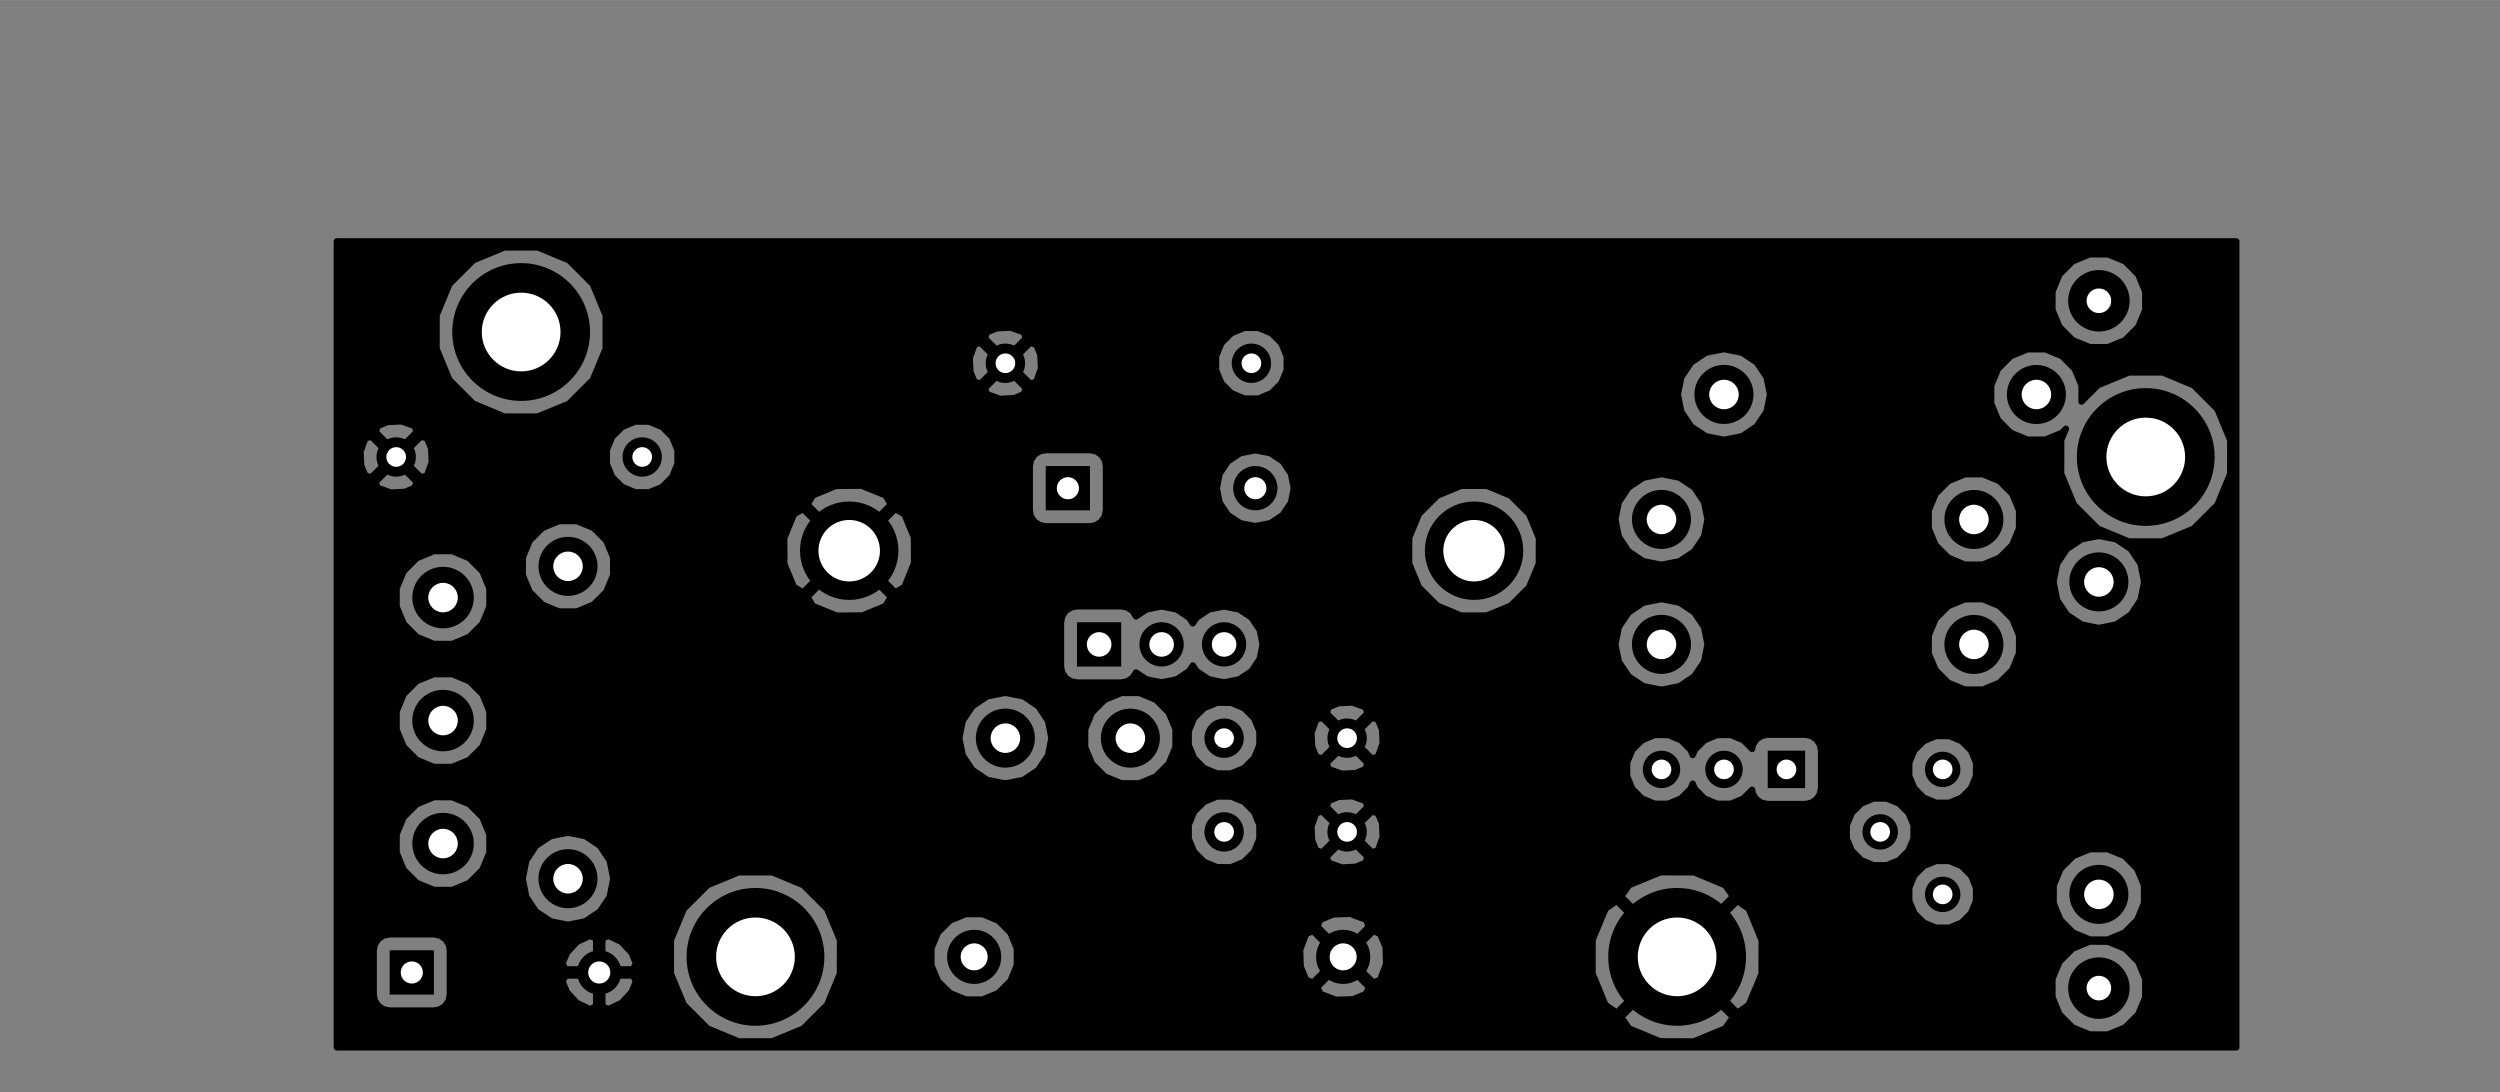 <?xml version="1.0" standalone="no"?>
 <!DOCTYPE svg PUBLIC "-//W3C//DTD SVG 1.1//EN" 
 "http://www.w3.org/Graphics/SVG/1.1/DTD/svg11.dtd"> 
<svg xmlns="http://www.w3.org/2000/svg" version="1.1" 
    width="10.162cm" height="4.44cm" viewBox="0 0 40010 17480 ">
<rect x="0" y="0" width="40010" height="17480" fill="#808080" stroke="none"/>
<title>SVG Picture created as Tubetester03-F.Cu.svg date 2018/04/04 17:21:23 </title>
  <desc>Picture generated by PCBNEW </desc>
<g style="fill:#000000; fill-opacity:1;stroke:#000000; stroke-opacity:1;
stroke-linecap:round; stroke-linejoin:round; "
 transform="translate(0 0) scale(1 1)">
</g>
<g style="fill:#000000; fill-opacity:0.0; 
stroke:#000000; stroke-width:-0; stroke-opacity:1; 
stroke-linecap:round; stroke-linejoin:round;">
</g>
<g style="fill:#000000; fill-opacity:1.0; 
stroke:#000000; stroke-width:0; stroke-opacity:1; 
stroke-linecap:round; stroke-linejoin:round;">
<circle cx="15590.6" cy="15313" r="433.071" /> 
</g>
<g style="fill:#000000; fill-opacity:1.0; 
stroke:#000000; stroke-width:39.37; stroke-opacity:1; 
stroke-linecap:round; stroke-linejoin:round;">
</g>
<g style="fill:#000000; fill-opacity:1.0; 
stroke:#000000; stroke-width:0; stroke-opacity:1; 
stroke-linecap:round; stroke-linejoin:round;">
<circle cx="21496.1" cy="15313" r="433.071" /> 
</g>
<g style="fill:#000000; fill-opacity:1.0; 
stroke:#000000; stroke-width:39.37; stroke-opacity:1; 
stroke-linecap:round; stroke-linejoin:round;">
</g>
<g style="fill:#000000; fill-opacity:1.0; 
stroke:#000000; stroke-width:0; stroke-opacity:1; 
stroke-linecap:round; stroke-linejoin:round;">
<circle cx="6340.55" cy="7312.99" r="314.961" /> 
</g>
<g style="fill:#000000; fill-opacity:1.0; 
stroke:#000000; stroke-width:39.37; stroke-opacity:1; 
stroke-linecap:round; stroke-linejoin:round;">
</g>
<g style="fill:#000000; fill-opacity:1.0; 
stroke:#000000; stroke-width:0; stroke-opacity:1; 
stroke-linecap:round; stroke-linejoin:round;">
<circle cx="10277.6" cy="7312.99" r="314.961" /> 
</g>
<g style="fill:#000000; fill-opacity:1.0; 
stroke:#000000; stroke-width:39.37; stroke-opacity:1; 
stroke-linecap:round; stroke-linejoin:round;">
</g>
<g style="fill:#000000; fill-opacity:1.0; 
stroke:#000000; stroke-width:0; stroke-opacity:1; 
stroke-linecap:round; stroke-linejoin:round;">
<circle cx="19590.6" cy="11813" r="314.961" /> 
</g>
<g style="fill:#000000; fill-opacity:1.0; 
stroke:#000000; stroke-width:39.37; stroke-opacity:1; 
stroke-linecap:round; stroke-linejoin:round;">
</g>
<g style="fill:#000000; fill-opacity:1.0; 
stroke:#000000; stroke-width:0; stroke-opacity:1; 
stroke-linecap:round; stroke-linejoin:round;">
<circle cx="21559.1" cy="11813" r="314.961" /> 
</g>
<g style="fill:#000000; fill-opacity:1.0; 
stroke:#000000; stroke-width:39.37; stroke-opacity:1; 
stroke-linecap:round; stroke-linejoin:round;">
</g>
<g style="fill:#000000; fill-opacity:1.0; 
stroke:#000000; stroke-width:0; stroke-opacity:1; 
stroke-linecap:round; stroke-linejoin:round;">
<circle cx="16090.6" cy="5812.99" r="314.961" /> 
</g>
<g style="fill:#000000; fill-opacity:1.0; 
stroke:#000000; stroke-width:39.37; stroke-opacity:1; 
stroke-linecap:round; stroke-linejoin:round;">
</g>
<g style="fill:#000000; fill-opacity:1.0; 
stroke:#000000; stroke-width:0; stroke-opacity:1; 
stroke-linecap:round; stroke-linejoin:round;">
<circle cx="20027.6" cy="5812.99" r="314.961" /> 
</g>
<g style="fill:#000000; fill-opacity:1.0; 
stroke:#000000; stroke-width:39.37; stroke-opacity:1; 
stroke-linecap:round; stroke-linejoin:round;">
</g>
<g style="fill:#000000; fill-opacity:1.0; 
stroke:#000000; stroke-width:0; stroke-opacity:1; 
stroke-linecap:round; stroke-linejoin:round;">
<polyline style="fill-rule:evenodd;"
points="16736,8167
16736,7458
17444,7458
17444,8167
16736,8167
" /> 
</g>
<g style="fill:#000000; fill-opacity:1.0; 
stroke:#000000; stroke-width:708.661; stroke-opacity:1; 
stroke-linecap:round; stroke-linejoin:round;">
</g>
<g style="fill:#000000; fill-opacity:0.0; 
stroke:#000000; stroke-width:708.661; stroke-opacity:1; 
stroke-linecap:round; stroke-linejoin:round;">
<path d="M20090 7812
L20090 7812
" />
</g>
<g style="fill:#000000; fill-opacity:0.0; 
stroke:#000000; stroke-width:0; stroke-opacity:1; 
stroke-linecap:round; stroke-linejoin:round;">
</g>
<g style="fill:#000000; fill-opacity:1.0; 
stroke:#000000; stroke-width:0; stroke-opacity:1; 
stroke-linecap:round; stroke-linejoin:round;">
<polyline style="fill-rule:evenodd;"
points="17236,10667
17236,9958
17944,9958
17944,10667
17236,10667
" /> 
</g>
<g style="fill:#000000; fill-opacity:1.0; 
stroke:#000000; stroke-width:708.661; stroke-opacity:1; 
stroke-linecap:round; stroke-linejoin:round;">
</g>
<g style="fill:#000000; fill-opacity:0.0; 
stroke:#000000; stroke-width:708.661; stroke-opacity:1; 
stroke-linecap:round; stroke-linejoin:round;">
<path d="M18590 10312
L18590 10312
" />
<path d="M19590 10312
L19590 10312
" />
</g>
<g style="fill:#000000; fill-opacity:1.0; 
stroke:#000000; stroke-width:0; stroke-opacity:1; 
stroke-linecap:round; stroke-linejoin:round;">
<circle cx="9090.55" cy="9062.99" r="472.441" /> 
</g>
<g style="fill:#000000; fill-opacity:1.0; 
stroke:#000000; stroke-width:39.37; stroke-opacity:1; 
stroke-linecap:round; stroke-linejoin:round;">
</g>
<g style="fill:#000000; fill-opacity:1.0; 
stroke:#000000; stroke-width:944.882; stroke-opacity:1; 
stroke-linecap:round; stroke-linejoin:round;">
</g>
<g style="fill:#000000; fill-opacity:0.0; 
stroke:#000000; stroke-width:944.882; stroke-opacity:1; 
stroke-linecap:round; stroke-linejoin:round;">
<path d="M9090 14062
L9090 14062
" />
</g>
<g style="fill:#000000; fill-opacity:1.0; 
stroke:#000000; stroke-width:0; stroke-opacity:1; 
stroke-linecap:round; stroke-linejoin:round;">
<circle cx="31590.6" cy="8312.99" r="472.441" /> 
</g>
<g style="fill:#000000; fill-opacity:1.0; 
stroke:#000000; stroke-width:39.37; stroke-opacity:1; 
stroke-linecap:round; stroke-linejoin:round;">
</g>
<g style="fill:#000000; fill-opacity:1.0; 
stroke:#000000; stroke-width:944.882; stroke-opacity:1; 
stroke-linecap:round; stroke-linejoin:round;">
</g>
<g style="fill:#000000; fill-opacity:0.0; 
stroke:#000000; stroke-width:944.882; stroke-opacity:1; 
stroke-linecap:round; stroke-linejoin:round;">
<path d="M26590 8312
L26590 8312
" />
</g>
<g style="fill:#000000; fill-opacity:1.0; 
stroke:#000000; stroke-width:0; stroke-opacity:1; 
stroke-linecap:round; stroke-linejoin:round;">
<circle cx="31590.6" cy="10313" r="472.441" /> 
</g>
<g style="fill:#000000; fill-opacity:1.0; 
stroke:#000000; stroke-width:39.37; stroke-opacity:1; 
stroke-linecap:round; stroke-linejoin:round;">
</g>
<g style="fill:#000000; fill-opacity:1.0; 
stroke:#000000; stroke-width:944.882; stroke-opacity:1; 
stroke-linecap:round; stroke-linejoin:round;">
</g>
<g style="fill:#000000; fill-opacity:0.0; 
stroke:#000000; stroke-width:944.882; stroke-opacity:1; 
stroke-linecap:round; stroke-linejoin:round;">
<path d="M26590 10312
L26590 10312
" />
</g>
<g style="fill:#000000; fill-opacity:1.0; 
stroke:#000000; stroke-width:0; stroke-opacity:1; 
stroke-linecap:round; stroke-linejoin:round;">
<circle cx="32590.6" cy="6312.99" r="472.441" /> 
</g>
<g style="fill:#000000; fill-opacity:1.0; 
stroke:#000000; stroke-width:39.37; stroke-opacity:1; 
stroke-linecap:round; stroke-linejoin:round;">
</g>
<g style="fill:#000000; fill-opacity:1.0; 
stroke:#000000; stroke-width:944.882; stroke-opacity:1; 
stroke-linecap:round; stroke-linejoin:round;">
</g>
<g style="fill:#000000; fill-opacity:0.0; 
stroke:#000000; stroke-width:944.882; stroke-opacity:1; 
stroke-linecap:round; stroke-linejoin:round;">
<path d="M27590 6312
L27590 6312
" />
</g>
<g style="fill:#000000; fill-opacity:1.0; 
stroke:#000000; stroke-width:0; stroke-opacity:1; 
stroke-linecap:round; stroke-linejoin:round;">
<circle cx="33590.6" cy="14313" r="472.441" /> 
</g>
<g style="fill:#000000; fill-opacity:1.0; 
stroke:#000000; stroke-width:39.37; stroke-opacity:1; 
stroke-linecap:round; stroke-linejoin:round;">
</g>
<g style="fill:#000000; fill-opacity:1.0; 
stroke:#000000; stroke-width:944.882; stroke-opacity:1; 
stroke-linecap:round; stroke-linejoin:round;">
</g>
<g style="fill:#000000; fill-opacity:0.0; 
stroke:#000000; stroke-width:944.882; stroke-opacity:1; 
stroke-linecap:round; stroke-linejoin:round;">
<path d="M33590 9312
L33590 9312
" />
</g>
<g style="fill:#000000; fill-opacity:1.0; 
stroke:#000000; stroke-width:0; stroke-opacity:1; 
stroke-linecap:round; stroke-linejoin:round;">
<circle cx="7090.55" cy="11531.5" r="492.126" /> 
</g>
<g style="fill:#000000; fill-opacity:1.0; 
stroke:#000000; stroke-width:39.37; stroke-opacity:1; 
stroke-linecap:round; stroke-linejoin:round;">
</g>
<g style="fill:#000000; fill-opacity:1.0; 
stroke:#000000; stroke-width:0; stroke-opacity:1; 
stroke-linecap:round; stroke-linejoin:round;">
<circle cx="7090.55" cy="13500" r="492.126" /> 
</g>
<g style="fill:#000000; fill-opacity:1.0; 
stroke:#000000; stroke-width:39.37; stroke-opacity:1; 
stroke-linecap:round; stroke-linejoin:round;">
</g>
<g style="fill:#000000; fill-opacity:1.0; 
stroke:#000000; stroke-width:0; stroke-opacity:1; 
stroke-linecap:round; stroke-linejoin:round;">
<circle cx="7090.55" cy="9562.99" r="492.126" /> 
</g>
<g style="fill:#000000; fill-opacity:1.0; 
stroke:#000000; stroke-width:39.37; stroke-opacity:1; 
stroke-linecap:round; stroke-linejoin:round;">
</g>
<g style="fill:#000000; fill-opacity:1.0; 
stroke:#000000; stroke-width:0; stroke-opacity:1; 
stroke-linecap:round; stroke-linejoin:round;">
<circle cx="31090.6" cy="14313" r="283.465" /> 
</g>
<g style="fill:#000000; fill-opacity:1.0; 
stroke:#000000; stroke-width:39.37; stroke-opacity:1; 
stroke-linecap:round; stroke-linejoin:round;">
</g>
<g style="fill:#000000; fill-opacity:1.0; 
stroke:#000000; stroke-width:0; stroke-opacity:1; 
stroke-linecap:round; stroke-linejoin:round;">
<circle cx="30090.6" cy="13313" r="283.465" /> 
</g>
<g style="fill:#000000; fill-opacity:1.0; 
stroke:#000000; stroke-width:39.37; stroke-opacity:1; 
stroke-linecap:round; stroke-linejoin:round;">
</g>
<g style="fill:#000000; fill-opacity:1.0; 
stroke:#000000; stroke-width:0; stroke-opacity:1; 
stroke-linecap:round; stroke-linejoin:round;">
<circle cx="31090.6" cy="12313" r="283.465" /> 
</g>
<g style="fill:#000000; fill-opacity:1.0; 
stroke:#000000; stroke-width:39.37; stroke-opacity:1; 
stroke-linecap:round; stroke-linejoin:round;">
</g>
<g style="fill:#000000; fill-opacity:1.0; 
stroke:#000000; stroke-width:0; stroke-opacity:1; 
stroke-linecap:round; stroke-linejoin:round;">
<circle cx="19590.6" cy="13313" r="314.961" /> 
</g>
<g style="fill:#000000; fill-opacity:1.0; 
stroke:#000000; stroke-width:39.37; stroke-opacity:1; 
stroke-linecap:round; stroke-linejoin:round;">
</g>
<g style="fill:#000000; fill-opacity:1.0; 
stroke:#000000; stroke-width:0; stroke-opacity:1; 
stroke-linecap:round; stroke-linejoin:round;">
<circle cx="21559.1" cy="13313" r="314.961" /> 
</g>
<g style="fill:#000000; fill-opacity:1.0; 
stroke:#000000; stroke-width:39.37; stroke-opacity:1; 
stroke-linecap:round; stroke-linejoin:round;">
</g>
<g style="fill:#000000; fill-opacity:1.0; 
stroke:#000000; stroke-width:0; stroke-opacity:1; 
stroke-linecap:round; stroke-linejoin:round;">
<polyline style="fill-rule:evenodd;"
points="6236,15917
6236,15208
6944,15208
6944,15917
6236,15917
" /> 
</g>
<g style="fill:#000000; fill-opacity:1.0; 
stroke:#000000; stroke-width:708.661; stroke-opacity:1; 
stroke-linecap:round; stroke-linejoin:round;">
</g>
<g style="fill:#000000; fill-opacity:0.0; 
stroke:#000000; stroke-width:708.661; stroke-opacity:1; 
stroke-linecap:round; stroke-linejoin:round;">
<path d="M9590 15562
L9590 15562
" />
</g>
<g style="fill:#000000; fill-opacity:1.0; 
stroke:#000000; stroke-width:0; stroke-opacity:1; 
stroke-linecap:round; stroke-linejoin:round;">
<circle cx="13590.6" cy="8812.99" r="787.402" /> 
</g>
<g style="fill:#000000; fill-opacity:1.0; 
stroke:#000000; stroke-width:39.37; stroke-opacity:1; 
stroke-linecap:round; stroke-linejoin:round;">
</g>
<g style="fill:#000000; fill-opacity:1.0; 
stroke:#000000; stroke-width:0; stroke-opacity:1; 
stroke-linecap:round; stroke-linejoin:round;">
<circle cx="23590.6" cy="8812.99" r="787.402" /> 
</g>
<g style="fill:#000000; fill-opacity:1.0; 
stroke:#000000; stroke-width:39.37; stroke-opacity:1; 
stroke-linecap:round; stroke-linejoin:round;">
</g>
<g style="fill:#000000; fill-opacity:1.0; 
stroke:#000000; stroke-width:0; stroke-opacity:1; 
stroke-linecap:round; stroke-linejoin:round;">
<circle cx="18090.6" cy="11813" r="472.441" /> 
</g>
<g style="fill:#000000; fill-opacity:1.0; 
stroke:#000000; stroke-width:39.37; stroke-opacity:1; 
stroke-linecap:round; stroke-linejoin:round;">
</g>
<g style="fill:#000000; fill-opacity:1.0; 
stroke:#000000; stroke-width:944.882; stroke-opacity:1; 
stroke-linecap:round; stroke-linejoin:round;">
</g>
<g style="fill:#000000; fill-opacity:0.0; 
stroke:#000000; stroke-width:944.882; stroke-opacity:1; 
stroke-linecap:round; stroke-linejoin:round;">
<path d="M16090 11812
L16090 11812
" />
</g>
<g style="fill:#000000; fill-opacity:1.0; 
stroke:#000000; stroke-width:0; stroke-opacity:1; 
stroke-linecap:round; stroke-linejoin:round;">
<circle cx="33590.6" cy="4812.99" r="492" /> 
</g>
<g style="fill:#000000; fill-opacity:1.0; 
stroke:#000000; stroke-width:39.37; stroke-opacity:1; 
stroke-linecap:round; stroke-linejoin:round;">
</g>
<g style="fill:#000000; fill-opacity:1.0; 
stroke:#000000; stroke-width:0; stroke-opacity:1; 
stroke-linecap:round; stroke-linejoin:round;">
<circle cx="27590.6" cy="12313" r="299.213" /> 
</g>
<g style="fill:#000000; fill-opacity:1.0; 
stroke:#000000; stroke-width:39.37; stroke-opacity:1; 
stroke-linecap:round; stroke-linejoin:round;">
</g>
<g style="fill:#000000; fill-opacity:1.0; 
stroke:#000000; stroke-width:0; stroke-opacity:1; 
stroke-linecap:round; stroke-linejoin:round;">
<circle cx="26590.6" cy="12313" r="299.213" /> 
</g>
<g style="fill:#000000; fill-opacity:1.0; 
stroke:#000000; stroke-width:39.37; stroke-opacity:1; 
stroke-linecap:round; stroke-linejoin:round;">
</g>
<g style="fill:#000000; fill-opacity:1.0; 
stroke:#000000; stroke-width:0; stroke-opacity:1; 
stroke-linecap:round; stroke-linejoin:round;">
<polyline style="fill-rule:evenodd;"
points="28291,12013
28889,12013
28889,12612
28291,12612
28291,12013
" /> 
<circle cx="33590.6" cy="15813" r="492" /> 
</g>
<g style="fill:#000000; fill-opacity:1.0; 
stroke:#000000; stroke-width:39.37; stroke-opacity:1; 
stroke-linecap:round; stroke-linejoin:round;">
</g>
<g style="fill:#000000; fill-opacity:1.0; 
stroke:#000000; stroke-width:0; stroke-opacity:1; 
stroke-linecap:round; stroke-linejoin:round;">
<circle cx="26840.6" cy="15313" r="1102.36" /> 
</g>
<g style="fill:#000000; fill-opacity:1.0; 
stroke:#000000; stroke-width:39.37; stroke-opacity:1; 
stroke-linecap:round; stroke-linejoin:round;">
</g>
<g style="fill:#000000; fill-opacity:1.0; 
stroke:#000000; stroke-width:0; stroke-opacity:1; 
stroke-linecap:round; stroke-linejoin:round;">
<circle cx="12090.6" cy="15313" r="1102.36" /> 
</g>
<g style="fill:#000000; fill-opacity:1.0; 
stroke:#000000; stroke-width:39.37; stroke-opacity:1; 
stroke-linecap:round; stroke-linejoin:round;">
</g>
<g style="fill:#000000; fill-opacity:1.0; 
stroke:#000000; stroke-width:0; stroke-opacity:1; 
stroke-linecap:round; stroke-linejoin:round;">
<circle cx="8340.55" cy="5312.99" r="1102.36" /> 
</g>
<g style="fill:#000000; fill-opacity:1.0; 
stroke:#000000; stroke-width:39.37; stroke-opacity:1; 
stroke-linecap:round; stroke-linejoin:round;">
</g>
<g style="fill:#000000; fill-opacity:1.0; 
stroke:#000000; stroke-width:0; stroke-opacity:1; 
stroke-linecap:round; stroke-linejoin:round;">
<circle cx="34340.6" cy="7312.99" r="1102.36" /> 
</g>
<g style="fill:#000000; fill-opacity:1.0; 
stroke:#000000; stroke-width:39.37; stroke-opacity:1; 
stroke-linecap:round; stroke-linejoin:round;">
</g>
<g style="fill:#000000; fill-opacity:1.0; 
stroke:#000000; stroke-width:100; stroke-opacity:1; 
stroke-linecap:round; stroke-linejoin:round;">
<polyline style="fill-rule:evenodd;"
points="35790,16762
5390,16762
5390,15208
5981,15208
5981,15917
5998,16009
6053,16095
6137,16152
6236,16172
6944,16172
7037,16154
7122,16100
7179,16016
7199,15917
7199,15706
9003,15706
9073,15876
9233,16050
9446,16150
9540,16102
9540,15612
9640,15612
9640,16102
9734,16150
9947,16050
10107,15876
10177,15706
10130,15612
9640,15612
9540,15612
9051,15612
9003,15706
7199,15706
7199,15580
10737,15580
10943,16078
11323,16458
11820,16665
12358,16665
12855,16460
13037,16278
25945,16278
26071,16457
26567,16664
27105,16666
27603,16461
27610,16457
27735,16278
26840,15383
25945,16278
13037,16278
13236,16080
13442,15583
13442,15448
14907,15448
15011,15699
15203,15891
15454,15995
15725,15996
15976,15892
16074,15795
21084,15795
21128,15904
21382,16000
21654,15991
21863,15904
21907,15795
21496,15383
21084,15795
16074,15795
16169,15700
16273,15449
16273,15199
20808,15199
20817,15471
20904,15680
21013,15724
21425,15312
21566,15312
21978,15724
22087,15680
22126,15577
25487,15577
25691,16075
25696,16082
25875,16207
26769,15312
26911,15312
27806,16207
27984,16082
28035,15959
32848,15959
32961,16232
33169,16441
33442,16554
33737,16555
34010,16442
34219,16233
34332,15961
34332,15666
34219,15393
34011,15184
33738,15071
33443,15070
33170,15183
32961,15392
32848,15664
32848,15959
28035,15959
28192,15586
28193,15048
27989,14550
27984,14543
27806,14418
30556,14418
30638,14614
30787,14764
30983,14846
31196,14846
31392,14765
31542,14615
31608,14456
32867,14456
32977,14721
33180,14925
33446,15035
33733,15035
33999,14925
34202,14722
34312,14457
34313,14169
34203,13904
34000,13700
33734,13590
33447,13590
33181,13700
32978,13903
32868,14168
32867,14456
31608,14456
31623,14419
31624,14207
31543,14011
31393,13861
31197,13779
30984,13779
30788,13860
30638,14010
30557,14206
30556,14418
27806,14418
27806,14418
26911,15312
26769,15312
25875,14418
25696,14543
25489,15039
25487,15577
22126,15577
22183,15426
22174,15154
22087,14945
21978,14901
21566,15312
21425,15312
21013,14901
20904,14945
20808,15199
16273,15199
16273,15177
16169,14926
16074,14830
21084,14830
21496,15242
21907,14830
21863,14721
21609,14625
21338,14634
21128,14721
21084,14830
16074,14830
15977,14734
15727,14630
15455,14629
15204,14733
15011,14925
14907,15176
14907,15448
13442,15448
13443,15045
13237,14547
13037,14347
25945,14347
26840,15242
27735,14347
27610,14168
27113,13961
26575,13959
26077,14164
26071,14168
25945,14347
13037,14347
12857,14167
12360,13960
11822,13960
11325,14165
10944,14545
10738,15042
10737,15580
7199,15580
7199,15419
9003,15419
9051,15512
9540,15512
9540,15023
9640,15023
9640,15512
10130,15512
10177,15419
10107,15249
9947,15075
9734,14975
9640,15023
9540,15023
9446,14975
9233,15075
9073,15249
9003,15419
7199,15419
7199,15208
7182,15116
7127,15030
7044,14973
6944,14953
6236,14953
6143,14971
6058,15025
6001,15109
5981,15208
5390,15208
5390,13646
6348,13646
6461,13919
6669,14128
6942,14241
7237,14242
7510,14129
7591,14048
8368,14048
8368,14077
8423,14353
8579,14587
8814,14744
9090,14799
9367,14744
9601,14587
9757,14353
9812,14077
9812,14048
9757,13772
9601,13537
9432,13424
19025,13424
19111,13632
19270,13791
19477,13877
19702,13878
19910,13792
19992,13709
21233,13709
21262,13806
21473,13882
21698,13871
21855,13806
21885,13709
21559,13383
21233,13709
19992,13709
20069,13633
20155,13425
20155,13227
20989,13227
21000,13452
21065,13609
21162,13639
21488,13312
21629,13312
21955,13639
22052,13609
22121,13418
29556,13418
29638,13614
29787,13764
29983,13846
30196,13846
30392,13765
30542,13615
30623,13419
30624,13207
30543,13011
30393,12861
30197,12779
29984,12779
29788,12860
29638,13010
29557,13206
29556,13418
22121,13418
22128,13398
22118,13173
22052,13016
21955,12986
21629,13312
21488,13312
21162,12986
21065,13016
20989,13227
20155,13227
20155,13201
20069,12993
19992,12916
21233,12916
21559,13242
21885,12916
21855,12819
21644,12743
21419,12754
21262,12819
21233,12916
19992,12916
19910,12834
19703,12748
19478,12747
19270,12833
19111,12992
19025,13200
19025,13424
9432,13424
9367,13381
9090,13326
8814,13381
8579,13537
8423,13772
8368,14048
7591,14048
7719,13920
7832,13648
7832,13353
7720,13080
7511,12871
7238,12758
6943,12757
6670,12870
6461,13079
6348,13351
6348,13646
5390,13646
5390,11678
6348,11678
6461,11951
6669,12160
6942,12273
7237,12273
7510,12161
7719,11952
7777,11812
15353,11812
15408,12089
15565,12323
15799,12480
16076,12535
16104,12535
16381,12480
16615,12323
16772,12089
16798,11956
17367,11956
17477,12221
17680,12425
17946,12535
18233,12535
18499,12425
18503,12421
26041,12421
26124,12623
26279,12778
26480,12862
26699,12862
26901,12778
27055,12624
27090,12541
27124,12623
27279,12778
27480,12862
27699,12862
27901,12778
28041,12638
28053,12704
28108,12789
28192,12847
28291,12867
28889,12867
28982,12849
29067,12794
29124,12711
29144,12612
29144,12418
30556,12418
30638,12614
30787,12764
30983,12846
31196,12846
31392,12765
31542,12615
31623,12419
31624,12207
31543,12011
31393,11861
31197,11779
30984,11779
30788,11860
30638,12010
30557,12206
30556,12418
29144,12418
29144,12013
29127,11921
29072,11836
28988,11778
28889,11758
28291,11758
28198,11776
28113,11831
28056,11914
28041,11987
27902,11847
27700,11763
27481,11763
27279,11847
27125,12001
27090,12084
27056,12002
26902,11847
26700,11763
26481,11763
26279,11847
26125,12001
26041,12203
26041,12421
18503,12421
18702,12222
18812,11957
18812,11924
19025,11924
19111,12132
19270,12291
19477,12377
19702,12378
19910,12292
19992,12209
21233,12209
21262,12306
21473,12382
21698,12371
21855,12306
21885,12209
21559,11883
21233,12209
19992,12209
20069,12133
20155,11925
20155,11727
20989,11727
21000,11952
21065,12109
21162,12139
21488,11812
21629,11812
21955,12139
22052,12109
22128,11898
22118,11673
22052,11516
21955,11486
21629,11812
21488,11812
21162,11486
21065,11516
20989,11727
20155,11727
20155,11701
20069,11493
19992,11416
21233,11416
21559,11742
21885,11416
21855,11319
21644,11243
21419,11254
21262,11319
21233,11416
19992,11416
19910,11334
19703,11248
19478,11247
19270,11333
19111,11492
19025,11700
19025,11924
18812,11924
18813,11669
18703,11404
18500,11200
18234,11090
17947,11090
17681,11200
17478,11403
17368,11668
17367,11956
16798,11956
16827,11812
16772,11536
16615,11302
16381,11145
16104,11090
16076,11090
15799,11145
15565,11302
15408,11536
15353,11812
7777,11812
7832,11679
7832,11384
7720,11111
7511,10902
7238,10789
6943,10789
6670,10901
6461,11110
6348,11383
6348,11678
5390,11678
5390,9709
6348,9709
6461,9982
6669,10191
6942,10304
7237,10305
7510,10192
7719,9983
7729,9958
16981,9958
16981,10667
16998,10759
17053,10845
17137,10902
17236,10922
17944,10922
18037,10904
18122,10850
18179,10766
18180,10760
18347,10871
18578,10917
18602,10917
18833,10871
19029,10740
19090,10649
19151,10740
19347,10871
19578,10917
19602,10917
19833,10871
20029,10740
20160,10544
20206,10312
25853,10312
25908,10589
26065,10823
26299,10980
26576,11035
26604,11035
26881,10980
27115,10823
27272,10589
27298,10456
30867,10456
30977,10721
31180,10925
31446,11035
31733,11035
31999,10925
32202,10722
32312,10457
32313,10169
32203,9904
32000,9700
31734,9590
31447,9590
31181,9700
30978,9903
30868,10168
30867,10456
27298,10456
27327,10312
27272,10036
27115,9802
26881,9645
26604,9590
26576,9590
26299,9645
26065,9802
25908,10036
25853,10312
20206,10312
20160,10081
20029,9885
19833,9754
19602,9708
19578,9708
19347,9754
19151,9885
19090,9976
19029,9885
18833,9754
18602,9708
18578,9708
18347,9754
18181,9865
18127,9780
18044,9723
17944,9703
17236,9703
17143,9721
17058,9775
17001,9859
16981,9958
7729,9958
7832,9711
7832,9416
7746,9206
8367,9206
8477,9471
8680,9675
8946,9785
9233,9785
9499,9675
9624,9551
12923,9551
13009,9697
13392,9852
13805,9848
14171,9697
14258,9551
13590,8883
12923,9551
9624,9551
9702,9472
9812,9207
9813,8919
9703,8654
9664,8614
12551,8614
12554,9027
12706,9393
12852,9480
13519,8812
13661,8812
14328,9480
14474,9393
14626,9018
22552,9018
22710,9399
23002,9691
23383,9850
23795,9850
24177,9692
24469,9401
24512,9298
32868,9298
32868,9327
32923,9603
33079,9837
33314,9994
33590,10049
33867,9994
34101,9837
34257,9603
34312,9327
34312,9298
34257,9022
34101,8787
33867,8631
33590,8576
33314,8631
33079,8787
32923,9022
32868,9298
24512,9298
24627,9020
24628,8607
24506,8312
25853,8312
25908,8589
26065,8823
26299,8980
26576,9035
26604,9035
26881,8980
27115,8823
27272,8589
27298,8456
30867,8456
30977,8721
31180,8925
31446,9035
31733,9035
31999,8925
32202,8722
32312,8457
32313,8169
32203,7904
32000,7700
31734,7590
31447,7590
31181,7700
30978,7903
30868,8168
30867,8456
27298,8456
27327,8312
27272,8036
27115,7802
26881,7645
26604,7590
26576,7590
26299,7645
26065,7802
25908,8036
25853,8312
24506,8312
24470,8226
24178,7934
23797,7775
23385,7775
23003,7933
22711,8224
22553,8605
22552,9018
14626,9018
14629,9011
14626,8598
14474,8232
14328,8145
13661,8812
13519,8812
12852,8145
12706,8232
12551,8614
9664,8614
9500,8450
9234,8340
8947,8340
8681,8450
8478,8653
8368,8918
8367,9206
7746,9206
7720,9143
7511,8934
7238,8820
6943,8820
6670,8933
6461,9142
6348,9414
6348,9709
5390,9709
5390,8074
12923,8074
13590,8742
14258,8074
14171,7928
13788,7773
13375,7777
13009,7928
12923,8074
5390,8074
5390,7709
6014,7709
6043,7806
6255,7882
6479,7871
6637,7806
6666,7709
6340,7383
6014,7709
5390,7709
5390,7227
5770,7227
5781,7452
5846,7609
5943,7639
6269,7312
6411,7312
6737,7639
6834,7609
6900,7424
9712,7424
9798,7632
9957,7791
10164,7877
10389,7878
10597,7792
10756,7633
10828,7458
16481,7458
16481,8167
16498,8259
16553,8345
16637,8402
16736,8422
17444,8422
17537,8404
17622,8350
17679,8266
17699,8167
17699,7812
19474,7812
19520,8044
19651,8240
19847,8371
20078,8417
20102,8417
20333,8371
20529,8240
20660,8044
20706,7812
20660,7581
20529,7385
20333,7254
20102,7208
20078,7208
19847,7254
19651,7385
19520,7581
19474,7812
17699,7812
17699,7458
17682,7366
17627,7280
17544,7223
17444,7203
16736,7203
16643,7221
16558,7275
16501,7359
16481,7458
10828,7458
10842,7425
10842,7201
10756,6993
10598,6834
10390,6748
10165,6747
9957,6833
9798,6992
9712,7200
9712,7424
6900,7424
6910,7398
6899,7173
6834,7016
6737,6986
6411,7312
6269,7312
5943,6986
5846,7016
5770,7227
5390,7227
5390,6916
6014,6916
6340,7242
6666,6916
6637,6819
6425,6743
6201,6754
6043,6819
6014,6916
5390,6916
5390,5580
6987,5580
7193,6078
7573,6458
8070,6665
8608,6665
9105,6460
9356,6209
15764,6209
15793,6306
16005,6382
16229,6371
16387,6306
16416,6209
16090,5883
15764,6209
9356,6209
9486,6080
9632,5727
15520,5727
15531,5952
15596,6109
15693,6139
16019,5812
16161,5812
16487,6139
16584,6109
16650,5924
19462,5924
19548,6132
19707,6291
19914,6377
20139,6378
20296,6312
26853,6312
26908,6589
27065,6823
27299,6980
27576,7035
27604,7035
27881,6980
28115,6823
28272,6589
28298,6456
31867,6456
31977,6721
32180,6925
32446,7035
32733,7035
32999,6925
33063,6861
32988,7042
32987,7580
33193,8078
33573,8458
34070,8665
34608,8665
35105,8460
35486,8080
35692,7583
35693,7045
35487,6547
35107,6167
34610,5960
34072,5960
33575,6165
33312,6427
33313,6169
33203,5904
33000,5700
32734,5590
32447,5590
32181,5700
31978,5903
31868,6168
31867,6456
28298,6456
28327,6312
28272,6036
28115,5802
27881,5645
27604,5590
27576,5590
27299,5645
27065,5802
26908,6036
26853,6312
20296,6312
20347,6292
20506,6133
20592,5925
20592,5701
20506,5493
20348,5334
20140,5248
19915,5247
19707,5333
19548,5492
19462,5700
19462,5924
16650,5924
16660,5898
16649,5673
16584,5516
16487,5486
16161,5812
16019,5812
15693,5486
15596,5516
15520,5727
9632,5727
9692,5583
9692,5416
15764,5416
16090,5742
16416,5416
16387,5319
16175,5243
15951,5254
15793,5319
15764,5416
9692,5416
9693,5045
9657,4959
32848,4959
32961,5232
33169,5441
33442,5554
33737,5555
34010,5442
34219,5233
34332,4961
34332,4666
34219,4393
34011,4184
33738,4071
33443,4070
33170,4183
32961,4392
32848,4664
32848,4959
9657,4959
9487,4547
9107,4167
8610,3960
8072,3960
7575,4165
7194,4545
6988,5042
6987,5580
5390,5580
5390,3862
35790,3862
35790,16762
" /> 
</g>
<g style="fill:#FFFFFF; fill-opacity:1.0; 
stroke:#FFFFFF; stroke-width:100; stroke-opacity:1; 
stroke-linecap:round; stroke-linejoin:round;">
</g>
<g style="fill:#FFFFFF; fill-opacity:1.0; 
stroke:#FFFFFF; stroke-width:0; stroke-opacity:1; 
stroke-linecap:round; stroke-linejoin:round;">
<circle cx="15590.6" cy="15313" r="216.535" /> 
</g>
<g style="fill:#FFFFFF; fill-opacity:1.0; 
stroke:#FFFFFF; stroke-width:39.37; stroke-opacity:1; 
stroke-linecap:round; stroke-linejoin:round;">
</g>
<g style="fill:#FFFFFF; fill-opacity:1.0; 
stroke:#FFFFFF; stroke-width:0; stroke-opacity:1; 
stroke-linecap:round; stroke-linejoin:round;">
<circle cx="21496.1" cy="15313" r="216.535" /> 
</g>
<g style="fill:#FFFFFF; fill-opacity:1.0; 
stroke:#FFFFFF; stroke-width:39.37; stroke-opacity:1; 
stroke-linecap:round; stroke-linejoin:round;">
</g>
<g style="fill:#FFFFFF; fill-opacity:1.0; 
stroke:#FFFFFF; stroke-width:0; stroke-opacity:1; 
stroke-linecap:round; stroke-linejoin:round;">
<circle cx="6340.55" cy="7312.99" r="157.48" /> 
</g>
<g style="fill:#FFFFFF; fill-opacity:1.0; 
stroke:#FFFFFF; stroke-width:39.37; stroke-opacity:1; 
stroke-linecap:round; stroke-linejoin:round;">
</g>
<g style="fill:#FFFFFF; fill-opacity:1.0; 
stroke:#FFFFFF; stroke-width:0; stroke-opacity:1; 
stroke-linecap:round; stroke-linejoin:round;">
<circle cx="10277.6" cy="7312.99" r="157.48" /> 
</g>
<g style="fill:#FFFFFF; fill-opacity:1.0; 
stroke:#FFFFFF; stroke-width:39.37; stroke-opacity:1; 
stroke-linecap:round; stroke-linejoin:round;">
</g>
<g style="fill:#FFFFFF; fill-opacity:1.0; 
stroke:#FFFFFF; stroke-width:0; stroke-opacity:1; 
stroke-linecap:round; stroke-linejoin:round;">
<circle cx="19590.6" cy="11813" r="157.48" /> 
</g>
<g style="fill:#FFFFFF; fill-opacity:1.0; 
stroke:#FFFFFF; stroke-width:39.37; stroke-opacity:1; 
stroke-linecap:round; stroke-linejoin:round;">
</g>
<g style="fill:#FFFFFF; fill-opacity:1.0; 
stroke:#FFFFFF; stroke-width:0; stroke-opacity:1; 
stroke-linecap:round; stroke-linejoin:round;">
<circle cx="21559.1" cy="11813" r="157.48" /> 
</g>
<g style="fill:#FFFFFF; fill-opacity:1.0; 
stroke:#FFFFFF; stroke-width:39.37; stroke-opacity:1; 
stroke-linecap:round; stroke-linejoin:round;">
</g>
<g style="fill:#FFFFFF; fill-opacity:1.0; 
stroke:#FFFFFF; stroke-width:0; stroke-opacity:1; 
stroke-linecap:round; stroke-linejoin:round;">
<circle cx="16090.6" cy="5812.99" r="157.48" /> 
</g>
<g style="fill:#FFFFFF; fill-opacity:1.0; 
stroke:#FFFFFF; stroke-width:39.37; stroke-opacity:1; 
stroke-linecap:round; stroke-linejoin:round;">
</g>
<g style="fill:#FFFFFF; fill-opacity:1.0; 
stroke:#FFFFFF; stroke-width:0; stroke-opacity:1; 
stroke-linecap:round; stroke-linejoin:round;">
<circle cx="20027.6" cy="5812.99" r="157.48" /> 
</g>
<g style="fill:#FFFFFF; fill-opacity:1.0; 
stroke:#FFFFFF; stroke-width:39.37; stroke-opacity:1; 
stroke-linecap:round; stroke-linejoin:round;">
</g>
<g style="fill:#FFFFFF; fill-opacity:1.0; 
stroke:#FFFFFF; stroke-width:0; stroke-opacity:1; 
stroke-linecap:round; stroke-linejoin:round;">
<circle cx="17090.6" cy="7812.99" r="177.165" /> 
</g>
<g style="fill:#FFFFFF; fill-opacity:1.0; 
stroke:#FFFFFF; stroke-width:39.37; stroke-opacity:1; 
stroke-linecap:round; stroke-linejoin:round;">
</g>
<g style="fill:#FFFFFF; fill-opacity:1.0; 
stroke:#FFFFFF; stroke-width:0; stroke-opacity:1; 
stroke-linecap:round; stroke-linejoin:round;">
<circle cx="20090.6" cy="7812.99" r="177.165" /> 
</g>
<g style="fill:#FFFFFF; fill-opacity:1.0; 
stroke:#FFFFFF; stroke-width:39.37; stroke-opacity:1; 
stroke-linecap:round; stroke-linejoin:round;">
</g>
<g style="fill:#FFFFFF; fill-opacity:1.0; 
stroke:#FFFFFF; stroke-width:0; stroke-opacity:1; 
stroke-linecap:round; stroke-linejoin:round;">
<circle cx="17590.6" cy="10313" r="196.85" /> 
</g>
<g style="fill:#FFFFFF; fill-opacity:1.0; 
stroke:#FFFFFF; stroke-width:39.37; stroke-opacity:1; 
stroke-linecap:round; stroke-linejoin:round;">
</g>
<g style="fill:#FFFFFF; fill-opacity:1.0; 
stroke:#FFFFFF; stroke-width:0; stroke-opacity:1; 
stroke-linecap:round; stroke-linejoin:round;">
<circle cx="18590.6" cy="10313" r="196.85" /> 
</g>
<g style="fill:#FFFFFF; fill-opacity:1.0; 
stroke:#FFFFFF; stroke-width:39.37; stroke-opacity:1; 
stroke-linecap:round; stroke-linejoin:round;">
</g>
<g style="fill:#FFFFFF; fill-opacity:1.0; 
stroke:#FFFFFF; stroke-width:0; stroke-opacity:1; 
stroke-linecap:round; stroke-linejoin:round;">
<circle cx="19590.6" cy="10313" r="196.85" /> 
</g>
<g style="fill:#FFFFFF; fill-opacity:1.0; 
stroke:#FFFFFF; stroke-width:39.37; stroke-opacity:1; 
stroke-linecap:round; stroke-linejoin:round;">
</g>
<g style="fill:#FFFFFF; fill-opacity:1.0; 
stroke:#FFFFFF; stroke-width:0; stroke-opacity:1; 
stroke-linecap:round; stroke-linejoin:round;">
<circle cx="9090.55" cy="9062.99" r="236.22" /> 
</g>
<g style="fill:#FFFFFF; fill-opacity:1.0; 
stroke:#FFFFFF; stroke-width:39.37; stroke-opacity:1; 
stroke-linecap:round; stroke-linejoin:round;">
</g>
<g style="fill:#FFFFFF; fill-opacity:1.0; 
stroke:#FFFFFF; stroke-width:0; stroke-opacity:1; 
stroke-linecap:round; stroke-linejoin:round;">
<circle cx="9090.55" cy="14063" r="236.22" /> 
</g>
<g style="fill:#FFFFFF; fill-opacity:1.0; 
stroke:#FFFFFF; stroke-width:39.37; stroke-opacity:1; 
stroke-linecap:round; stroke-linejoin:round;">
</g>
<g style="fill:#FFFFFF; fill-opacity:1.0; 
stroke:#FFFFFF; stroke-width:0; stroke-opacity:1; 
stroke-linecap:round; stroke-linejoin:round;">
<circle cx="31590.6" cy="8312.99" r="236.22" /> 
</g>
<g style="fill:#FFFFFF; fill-opacity:1.0; 
stroke:#FFFFFF; stroke-width:39.37; stroke-opacity:1; 
stroke-linecap:round; stroke-linejoin:round;">
</g>
<g style="fill:#FFFFFF; fill-opacity:1.0; 
stroke:#FFFFFF; stroke-width:0; stroke-opacity:1; 
stroke-linecap:round; stroke-linejoin:round;">
<circle cx="26590.6" cy="8312.99" r="236.22" /> 
</g>
<g style="fill:#FFFFFF; fill-opacity:1.0; 
stroke:#FFFFFF; stroke-width:39.37; stroke-opacity:1; 
stroke-linecap:round; stroke-linejoin:round;">
</g>
<g style="fill:#FFFFFF; fill-opacity:1.0; 
stroke:#FFFFFF; stroke-width:0; stroke-opacity:1; 
stroke-linecap:round; stroke-linejoin:round;">
<circle cx="31590.6" cy="10313" r="236.22" /> 
</g>
<g style="fill:#FFFFFF; fill-opacity:1.0; 
stroke:#FFFFFF; stroke-width:39.37; stroke-opacity:1; 
stroke-linecap:round; stroke-linejoin:round;">
</g>
<g style="fill:#FFFFFF; fill-opacity:1.0; 
stroke:#FFFFFF; stroke-width:0; stroke-opacity:1; 
stroke-linecap:round; stroke-linejoin:round;">
<circle cx="26590.6" cy="10313" r="236.22" /> 
</g>
<g style="fill:#FFFFFF; fill-opacity:1.0; 
stroke:#FFFFFF; stroke-width:39.37; stroke-opacity:1; 
stroke-linecap:round; stroke-linejoin:round;">
</g>
<g style="fill:#FFFFFF; fill-opacity:1.0; 
stroke:#FFFFFF; stroke-width:0; stroke-opacity:1; 
stroke-linecap:round; stroke-linejoin:round;">
<circle cx="32590.6" cy="6312.99" r="236.22" /> 
</g>
<g style="fill:#FFFFFF; fill-opacity:1.0; 
stroke:#FFFFFF; stroke-width:39.37; stroke-opacity:1; 
stroke-linecap:round; stroke-linejoin:round;">
</g>
<g style="fill:#FFFFFF; fill-opacity:1.0; 
stroke:#FFFFFF; stroke-width:0; stroke-opacity:1; 
stroke-linecap:round; stroke-linejoin:round;">
<circle cx="27590.6" cy="6312.99" r="236.22" /> 
</g>
<g style="fill:#FFFFFF; fill-opacity:1.0; 
stroke:#FFFFFF; stroke-width:39.37; stroke-opacity:1; 
stroke-linecap:round; stroke-linejoin:round;">
</g>
<g style="fill:#FFFFFF; fill-opacity:1.0; 
stroke:#FFFFFF; stroke-width:0; stroke-opacity:1; 
stroke-linecap:round; stroke-linejoin:round;">
<circle cx="33590.6" cy="14313" r="236.22" /> 
</g>
<g style="fill:#FFFFFF; fill-opacity:1.0; 
stroke:#FFFFFF; stroke-width:39.37; stroke-opacity:1; 
stroke-linecap:round; stroke-linejoin:round;">
</g>
<g style="fill:#FFFFFF; fill-opacity:1.0; 
stroke:#FFFFFF; stroke-width:0; stroke-opacity:1; 
stroke-linecap:round; stroke-linejoin:round;">
<circle cx="33590.6" cy="9312.99" r="236.22" /> 
</g>
<g style="fill:#FFFFFF; fill-opacity:1.0; 
stroke:#FFFFFF; stroke-width:39.37; stroke-opacity:1; 
stroke-linecap:round; stroke-linejoin:round;">
</g>
<g style="fill:#FFFFFF; fill-opacity:1.0; 
stroke:#FFFFFF; stroke-width:0; stroke-opacity:1; 
stroke-linecap:round; stroke-linejoin:round;">
<circle cx="7090.55" cy="11531.5" r="236.22" /> 
</g>
<g style="fill:#FFFFFF; fill-opacity:1.0; 
stroke:#FFFFFF; stroke-width:39.37; stroke-opacity:1; 
stroke-linecap:round; stroke-linejoin:round;">
</g>
<g style="fill:#FFFFFF; fill-opacity:1.0; 
stroke:#FFFFFF; stroke-width:0; stroke-opacity:1; 
stroke-linecap:round; stroke-linejoin:round;">
<circle cx="7090.55" cy="13500" r="236.22" /> 
</g>
<g style="fill:#FFFFFF; fill-opacity:1.0; 
stroke:#FFFFFF; stroke-width:39.37; stroke-opacity:1; 
stroke-linecap:round; stroke-linejoin:round;">
</g>
<g style="fill:#FFFFFF; fill-opacity:1.0; 
stroke:#FFFFFF; stroke-width:0; stroke-opacity:1; 
stroke-linecap:round; stroke-linejoin:round;">
<circle cx="7090.55" cy="9562.99" r="236.22" /> 
</g>
<g style="fill:#FFFFFF; fill-opacity:1.0; 
stroke:#FFFFFF; stroke-width:39.37; stroke-opacity:1; 
stroke-linecap:round; stroke-linejoin:round;">
</g>
<g style="fill:#FFFFFF; fill-opacity:1.0; 
stroke:#FFFFFF; stroke-width:0; stroke-opacity:1; 
stroke-linecap:round; stroke-linejoin:round;">
<circle cx="31090.6" cy="14313" r="157.48" /> 
</g>
<g style="fill:#FFFFFF; fill-opacity:1.0; 
stroke:#FFFFFF; stroke-width:39.37; stroke-opacity:1; 
stroke-linecap:round; stroke-linejoin:round;">
</g>
<g style="fill:#FFFFFF; fill-opacity:1.0; 
stroke:#FFFFFF; stroke-width:0; stroke-opacity:1; 
stroke-linecap:round; stroke-linejoin:round;">
<circle cx="30090.6" cy="13313" r="157.48" /> 
</g>
<g style="fill:#FFFFFF; fill-opacity:1.0; 
stroke:#FFFFFF; stroke-width:39.37; stroke-opacity:1; 
stroke-linecap:round; stroke-linejoin:round;">
</g>
<g style="fill:#FFFFFF; fill-opacity:1.0; 
stroke:#FFFFFF; stroke-width:0; stroke-opacity:1; 
stroke-linecap:round; stroke-linejoin:round;">
<circle cx="31090.6" cy="12313" r="157.48" /> 
</g>
<g style="fill:#FFFFFF; fill-opacity:1.0; 
stroke:#FFFFFF; stroke-width:39.37; stroke-opacity:1; 
stroke-linecap:round; stroke-linejoin:round;">
</g>
<g style="fill:#FFFFFF; fill-opacity:1.0; 
stroke:#FFFFFF; stroke-width:0; stroke-opacity:1; 
stroke-linecap:round; stroke-linejoin:round;">
<circle cx="19590.6" cy="13313" r="157.48" /> 
</g>
<g style="fill:#FFFFFF; fill-opacity:1.0; 
stroke:#FFFFFF; stroke-width:39.37; stroke-opacity:1; 
stroke-linecap:round; stroke-linejoin:round;">
</g>
<g style="fill:#FFFFFF; fill-opacity:1.0; 
stroke:#FFFFFF; stroke-width:0; stroke-opacity:1; 
stroke-linecap:round; stroke-linejoin:round;">
<circle cx="21559.1" cy="13313" r="157.48" /> 
</g>
<g style="fill:#FFFFFF; fill-opacity:1.0; 
stroke:#FFFFFF; stroke-width:39.37; stroke-opacity:1; 
stroke-linecap:round; stroke-linejoin:round;">
</g>
<g style="fill:#FFFFFF; fill-opacity:1.0; 
stroke:#FFFFFF; stroke-width:0; stroke-opacity:1; 
stroke-linecap:round; stroke-linejoin:round;">
<circle cx="6590.55" cy="15563" r="177.165" /> 
</g>
<g style="fill:#FFFFFF; fill-opacity:1.0; 
stroke:#FFFFFF; stroke-width:39.37; stroke-opacity:1; 
stroke-linecap:round; stroke-linejoin:round;">
</g>
<g style="fill:#FFFFFF; fill-opacity:1.0; 
stroke:#FFFFFF; stroke-width:0; stroke-opacity:1; 
stroke-linecap:round; stroke-linejoin:round;">
<circle cx="9590.55" cy="15563" r="177.165" /> 
</g>
<g style="fill:#FFFFFF; fill-opacity:1.0; 
stroke:#FFFFFF; stroke-width:39.37; stroke-opacity:1; 
stroke-linecap:round; stroke-linejoin:round;">
</g>
<g style="fill:#FFFFFF; fill-opacity:1.0; 
stroke:#FFFFFF; stroke-width:0; stroke-opacity:1; 
stroke-linecap:round; stroke-linejoin:round;">
<circle cx="13590.6" cy="8812.99" r="492.126" /> 
</g>
<g style="fill:#FFFFFF; fill-opacity:1.0; 
stroke:#FFFFFF; stroke-width:39.37; stroke-opacity:1; 
stroke-linecap:round; stroke-linejoin:round;">
</g>
<g style="fill:#FFFFFF; fill-opacity:1.0; 
stroke:#FFFFFF; stroke-width:0; stroke-opacity:1; 
stroke-linecap:round; stroke-linejoin:round;">
<circle cx="23590.6" cy="8812.99" r="492.126" /> 
</g>
<g style="fill:#FFFFFF; fill-opacity:1.0; 
stroke:#FFFFFF; stroke-width:39.37; stroke-opacity:1; 
stroke-linecap:round; stroke-linejoin:round;">
</g>
<g style="fill:#FFFFFF; fill-opacity:1.0; 
stroke:#FFFFFF; stroke-width:0; stroke-opacity:1; 
stroke-linecap:round; stroke-linejoin:round;">
<circle cx="18090.6" cy="11813" r="236.22" /> 
</g>
<g style="fill:#FFFFFF; fill-opacity:1.0; 
stroke:#FFFFFF; stroke-width:39.37; stroke-opacity:1; 
stroke-linecap:round; stroke-linejoin:round;">
</g>
<g style="fill:#FFFFFF; fill-opacity:1.0; 
stroke:#FFFFFF; stroke-width:0; stroke-opacity:1; 
stroke-linecap:round; stroke-linejoin:round;">
<circle cx="16090.6" cy="11813" r="236.22" /> 
</g>
<g style="fill:#FFFFFF; fill-opacity:1.0; 
stroke:#FFFFFF; stroke-width:39.37; stroke-opacity:1; 
stroke-linecap:round; stroke-linejoin:round;">
</g>
<g style="fill:#FFFFFF; fill-opacity:1.0; 
stroke:#FFFFFF; stroke-width:0; stroke-opacity:1; 
stroke-linecap:round; stroke-linejoin:round;">
<circle cx="33590.6" cy="4812.99" r="197" /> 
</g>
<g style="fill:#FFFFFF; fill-opacity:1.0; 
stroke:#FFFFFF; stroke-width:39.37; stroke-opacity:1; 
stroke-linecap:round; stroke-linejoin:round;">
</g>
<g style="fill:#FFFFFF; fill-opacity:1.0; 
stroke:#FFFFFF; stroke-width:0; stroke-opacity:1; 
stroke-linecap:round; stroke-linejoin:round;">
<circle cx="27590.6" cy="12313" r="157.48" /> 
</g>
<g style="fill:#FFFFFF; fill-opacity:1.0; 
stroke:#FFFFFF; stroke-width:39.37; stroke-opacity:1; 
stroke-linecap:round; stroke-linejoin:round;">
</g>
<g style="fill:#FFFFFF; fill-opacity:1.0; 
stroke:#FFFFFF; stroke-width:0; stroke-opacity:1; 
stroke-linecap:round; stroke-linejoin:round;">
<circle cx="26590.6" cy="12313" r="157.48" /> 
</g>
<g style="fill:#FFFFFF; fill-opacity:1.0; 
stroke:#FFFFFF; stroke-width:39.37; stroke-opacity:1; 
stroke-linecap:round; stroke-linejoin:round;">
</g>
<g style="fill:#FFFFFF; fill-opacity:1.0; 
stroke:#FFFFFF; stroke-width:0; stroke-opacity:1; 
stroke-linecap:round; stroke-linejoin:round;">
<circle cx="28590.6" cy="12313" r="157.48" /> 
</g>
<g style="fill:#FFFFFF; fill-opacity:1.0; 
stroke:#FFFFFF; stroke-width:39.37; stroke-opacity:1; 
stroke-linecap:round; stroke-linejoin:round;">
</g>
<g style="fill:#FFFFFF; fill-opacity:1.0; 
stroke:#FFFFFF; stroke-width:0; stroke-opacity:1; 
stroke-linecap:round; stroke-linejoin:round;">
<circle cx="33590.6" cy="15813" r="197" /> 
</g>
<g style="fill:#FFFFFF; fill-opacity:1.0; 
stroke:#FFFFFF; stroke-width:39.37; stroke-opacity:1; 
stroke-linecap:round; stroke-linejoin:round;">
</g>
<g style="fill:#FFFFFF; fill-opacity:1.0; 
stroke:#FFFFFF; stroke-width:0; stroke-opacity:1; 
stroke-linecap:round; stroke-linejoin:round;">
<circle cx="26840.6" cy="15313" r="629.921" /> 
</g>
<g style="fill:#FFFFFF; fill-opacity:1.0; 
stroke:#FFFFFF; stroke-width:39.37; stroke-opacity:1; 
stroke-linecap:round; stroke-linejoin:round;">
</g>
<g style="fill:#FFFFFF; fill-opacity:1.0; 
stroke:#FFFFFF; stroke-width:0; stroke-opacity:1; 
stroke-linecap:round; stroke-linejoin:round;">
<circle cx="12090.6" cy="15313" r="629.921" /> 
</g>
<g style="fill:#FFFFFF; fill-opacity:1.0; 
stroke:#FFFFFF; stroke-width:39.37; stroke-opacity:1; 
stroke-linecap:round; stroke-linejoin:round;">
</g>
<g style="fill:#FFFFFF; fill-opacity:1.0; 
stroke:#FFFFFF; stroke-width:0; stroke-opacity:1; 
stroke-linecap:round; stroke-linejoin:round;">
<circle cx="8340.55" cy="5312.99" r="629.921" /> 
</g>
<g style="fill:#FFFFFF; fill-opacity:1.0; 
stroke:#FFFFFF; stroke-width:39.37; stroke-opacity:1; 
stroke-linecap:round; stroke-linejoin:round;">
</g>
<g style="fill:#FFFFFF; fill-opacity:1.0; 
stroke:#FFFFFF; stroke-width:0; stroke-opacity:1; 
stroke-linecap:round; stroke-linejoin:round;">
<circle cx="34340.6" cy="7312.99" r="629.921" /> 
</g>
<g style="fill:#FFFFFF; fill-opacity:1.0; 
stroke:#FFFFFF; stroke-width:39.37; stroke-opacity:1; 
stroke-linecap:round; stroke-linejoin:round;">
</g>
<g style="fill:#000000; fill-opacity:1.0; 
stroke:#000000; stroke-width:39.37; stroke-opacity:1; 
stroke-linecap:round; stroke-linejoin:round;">
</g> 
</svg>

